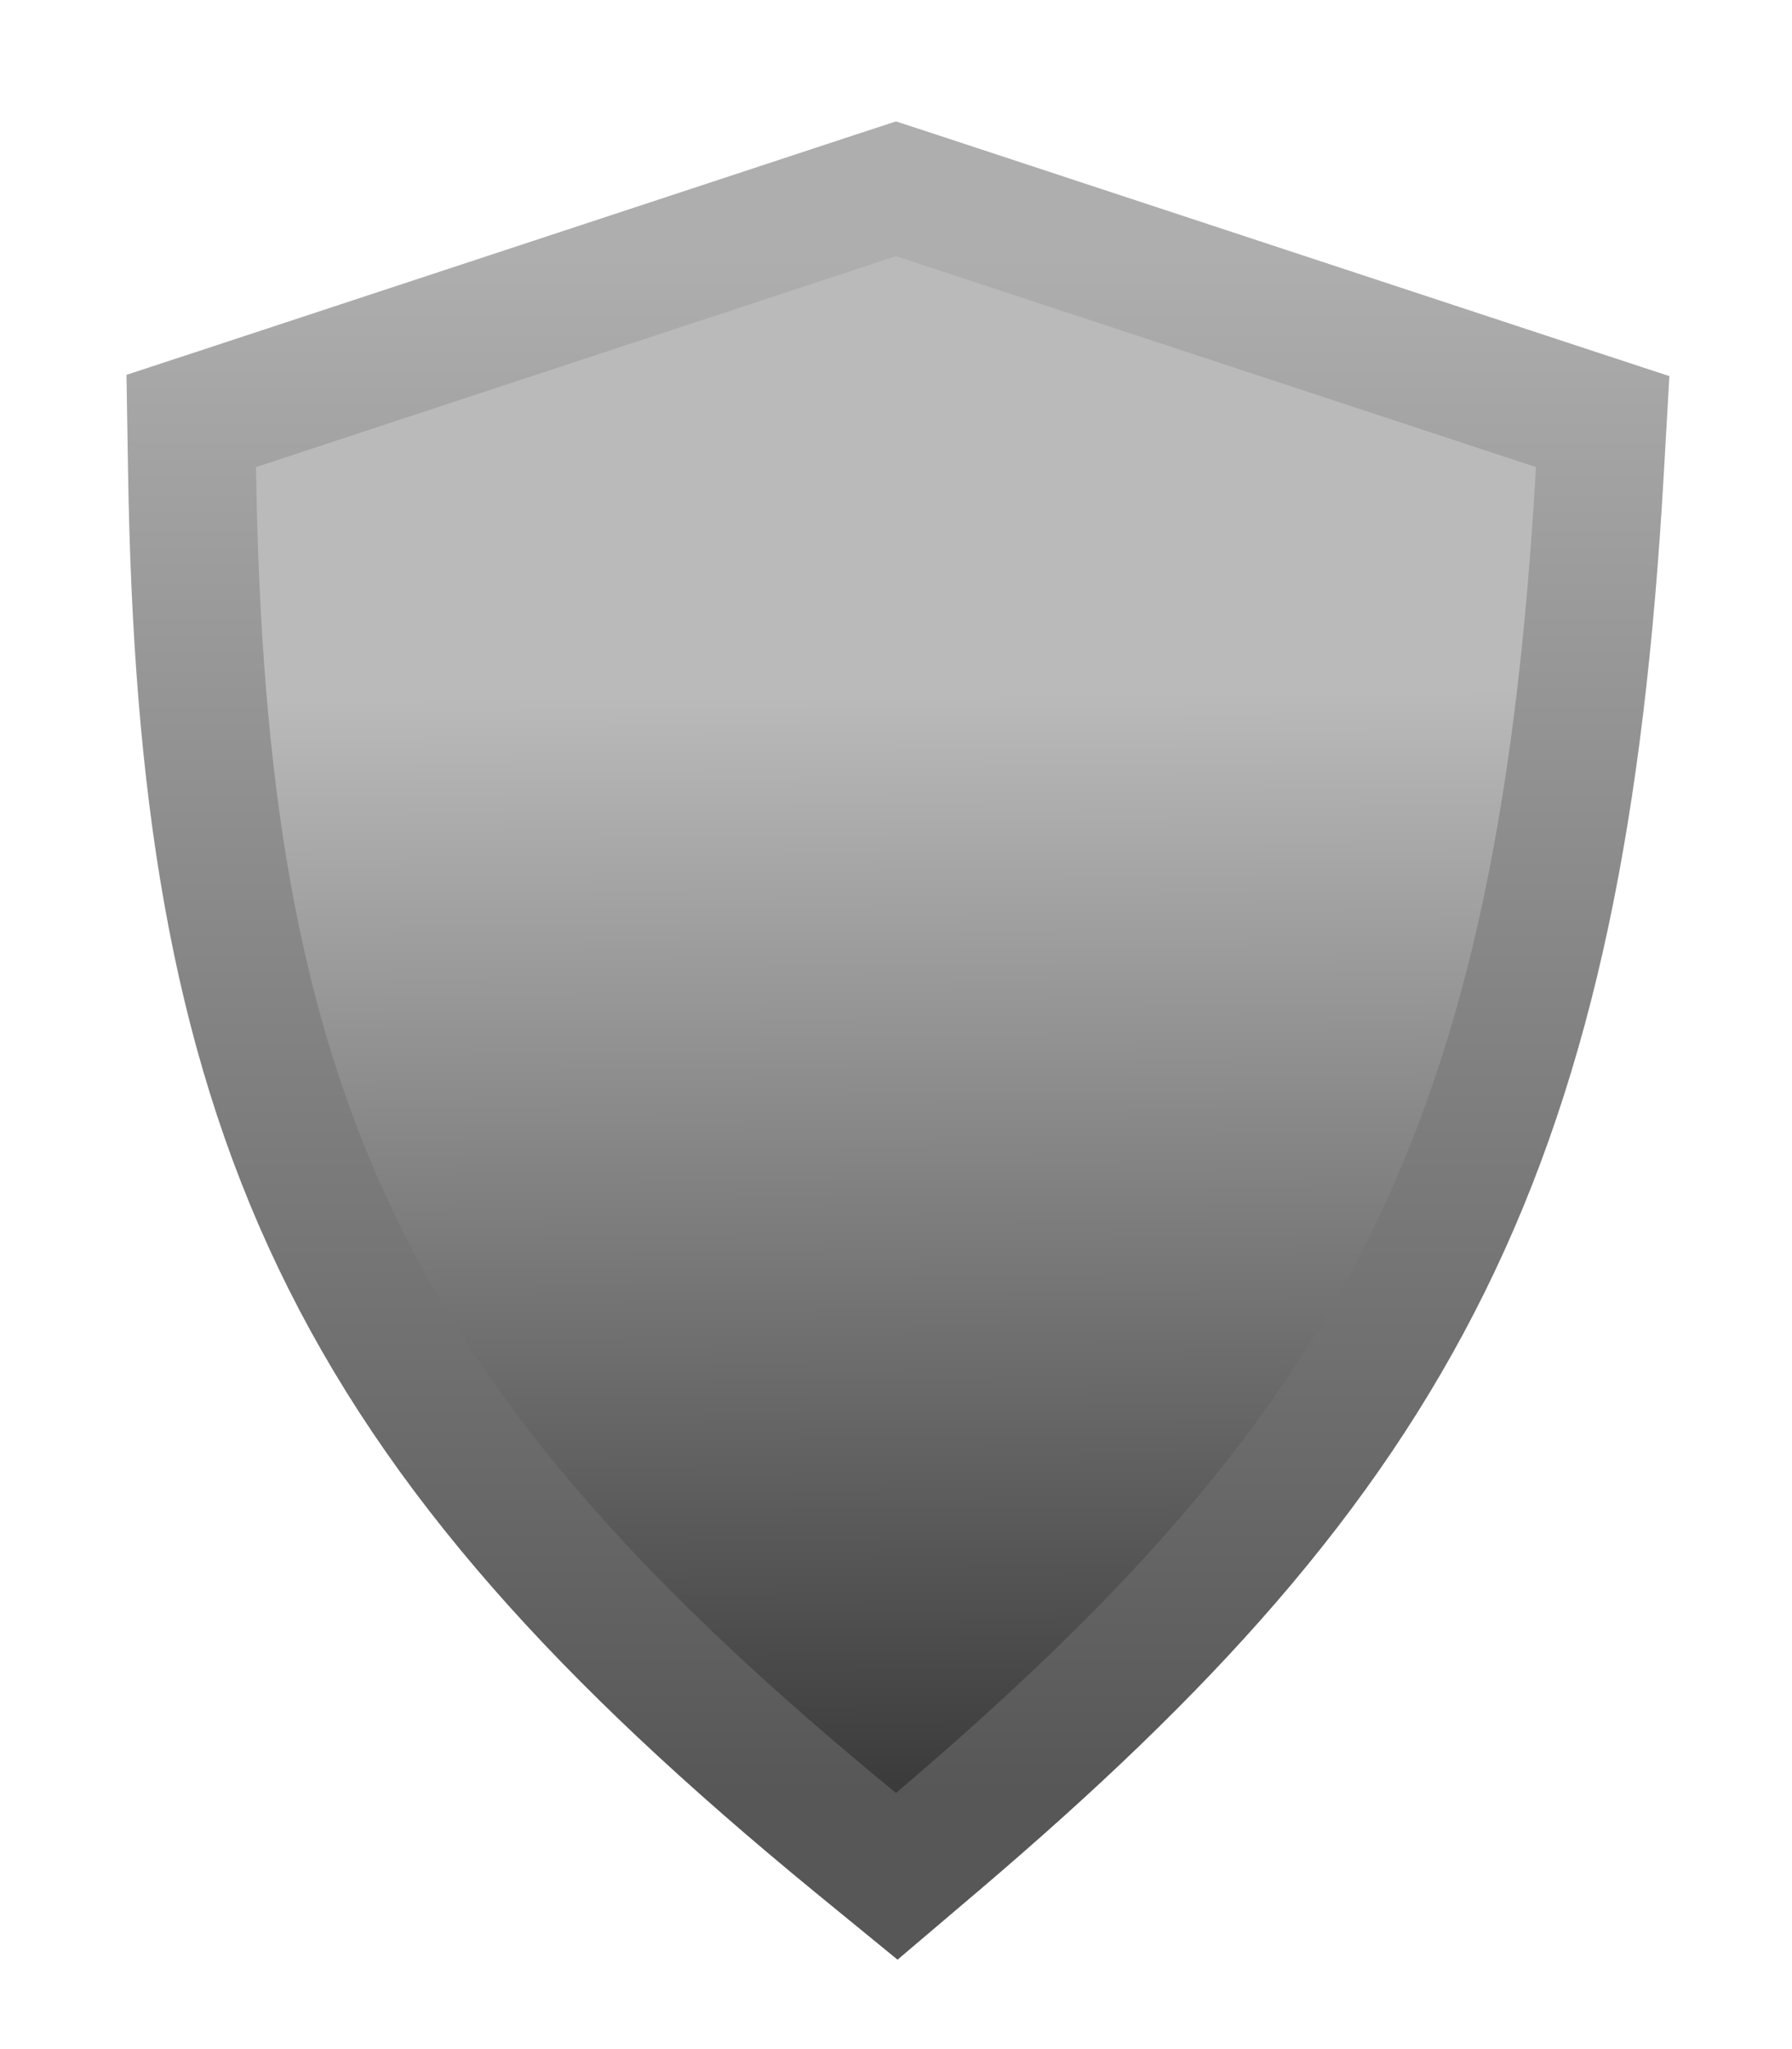 <svg width="14" height="16" viewBox="0 0 14 16" fill="none" xmlns="http://www.w3.org/2000/svg">
<path d="M7.156 1.525L7 1.474L6.844 1.525L1.844 3.172L1.494 3.287L1.5 3.655C1.538 6.136 1.824 8.015 2.627 9.689C3.429 11.363 4.724 12.781 6.683 14.387L7.006 14.651L7.324 14.381C9.1 12.87 10.334 11.522 11.152 9.866C11.97 8.211 12.35 6.292 12.499 3.676L12.521 3.292L12.156 3.172L7.156 1.525Z" fill="url(#paint0_linear_102_9519)" stroke="url(#paint1_linear_102_9519)"/>
<defs>
<linearGradient id="paint0_linear_102_9519" x1="7" y1="1.25" x2="7.099" y2="14.333" gradientUnits="userSpaceOnUse">
<stop offset="0.319" stop-color="#BABABA"/>
<stop offset="0.986" stop-color="#383838"/>
</linearGradient>
<linearGradient id="paint1_linear_102_9519" x1="7" y1="2" x2="7" y2="14" gradientUnits="userSpaceOnUse">
<stop stop-color="#AEAEAE"/>
<stop offset="1" stop-color="#575757"/>
</linearGradient>
</defs>
</svg>
